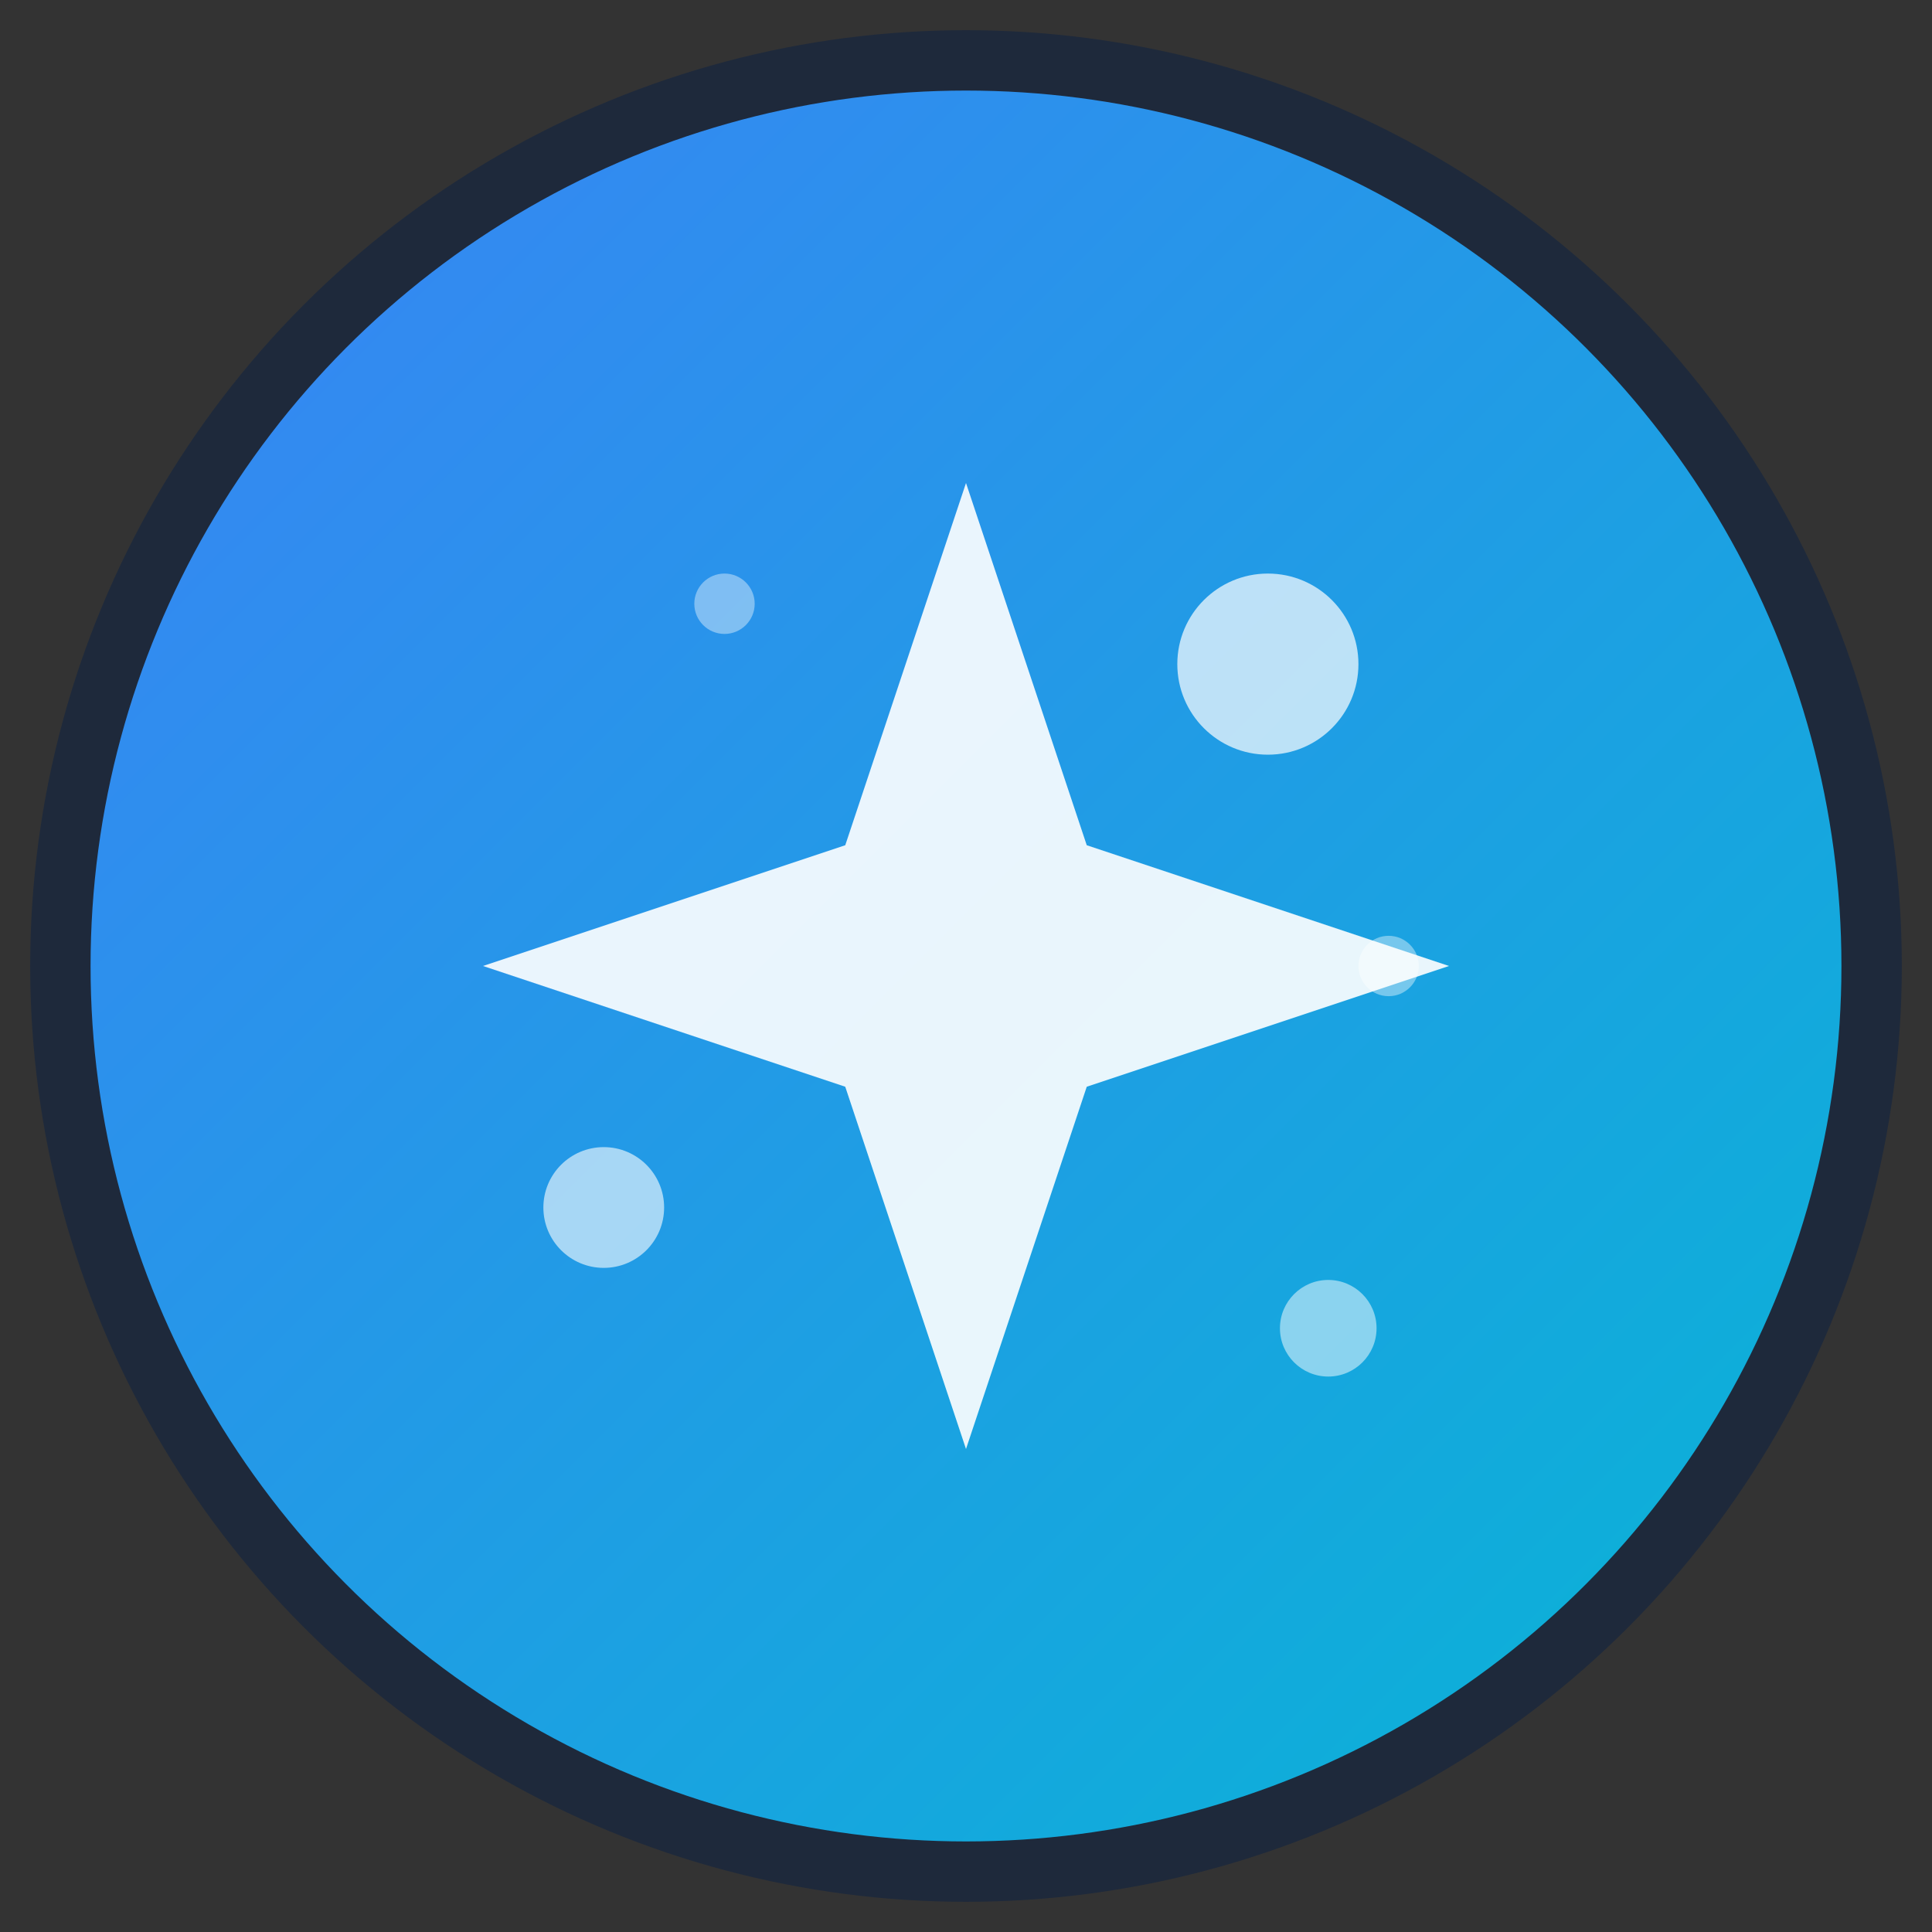<svg width="32" height="32" viewBox="0 0 32 32" fill="none" xmlns="http://www.w3.org/2000/svg">
  <rect x="0" y="0" width="32" height="32" fill="#333333" stroke="none"/>
  <defs>
    <linearGradient id="gradient" x1="0%" y1="0%" x2="100%" y2="100%">
      <stop offset="0%" style="stop-color:#3B82F6;stop-opacity:1" />
      <stop offset="100%" style="stop-color:#06B6D4;stop-opacity:1" />
    </linearGradient>
  </defs>
  
  <!-- Background circle -->
  <circle cx="16" cy="16" r="15" fill="url(#gradient)" stroke="#1E293B" stroke-width="1"/>
  
  <!-- AI/Sparkle icon -->
  <g transform="translate(16,16)">
    <!-- Main sparkle -->
    <path d="M0,-8 L2,-2 L8,0 L2,2 L0,8 L-2,2 L-8,0 L-2,-2 Z" fill="white" opacity="0.9"/>
    
    <!-- Smaller sparkles -->
    <circle cx="5" cy="-5" r="1.5" fill="white" opacity="0.7"/>
    <circle cx="-6" cy="4" r="1" fill="white" opacity="0.6"/>
    <circle cx="6" cy="6" r="0.8" fill="white" opacity="0.5"/>
    
    <!-- Tiny sparkles -->
    <circle cx="-4" cy="-6" r="0.5" fill="white" opacity="0.4"/>
    <circle cx="7" cy="0" r="0.5" fill="white" opacity="0.4"/>
  </g>
</svg>